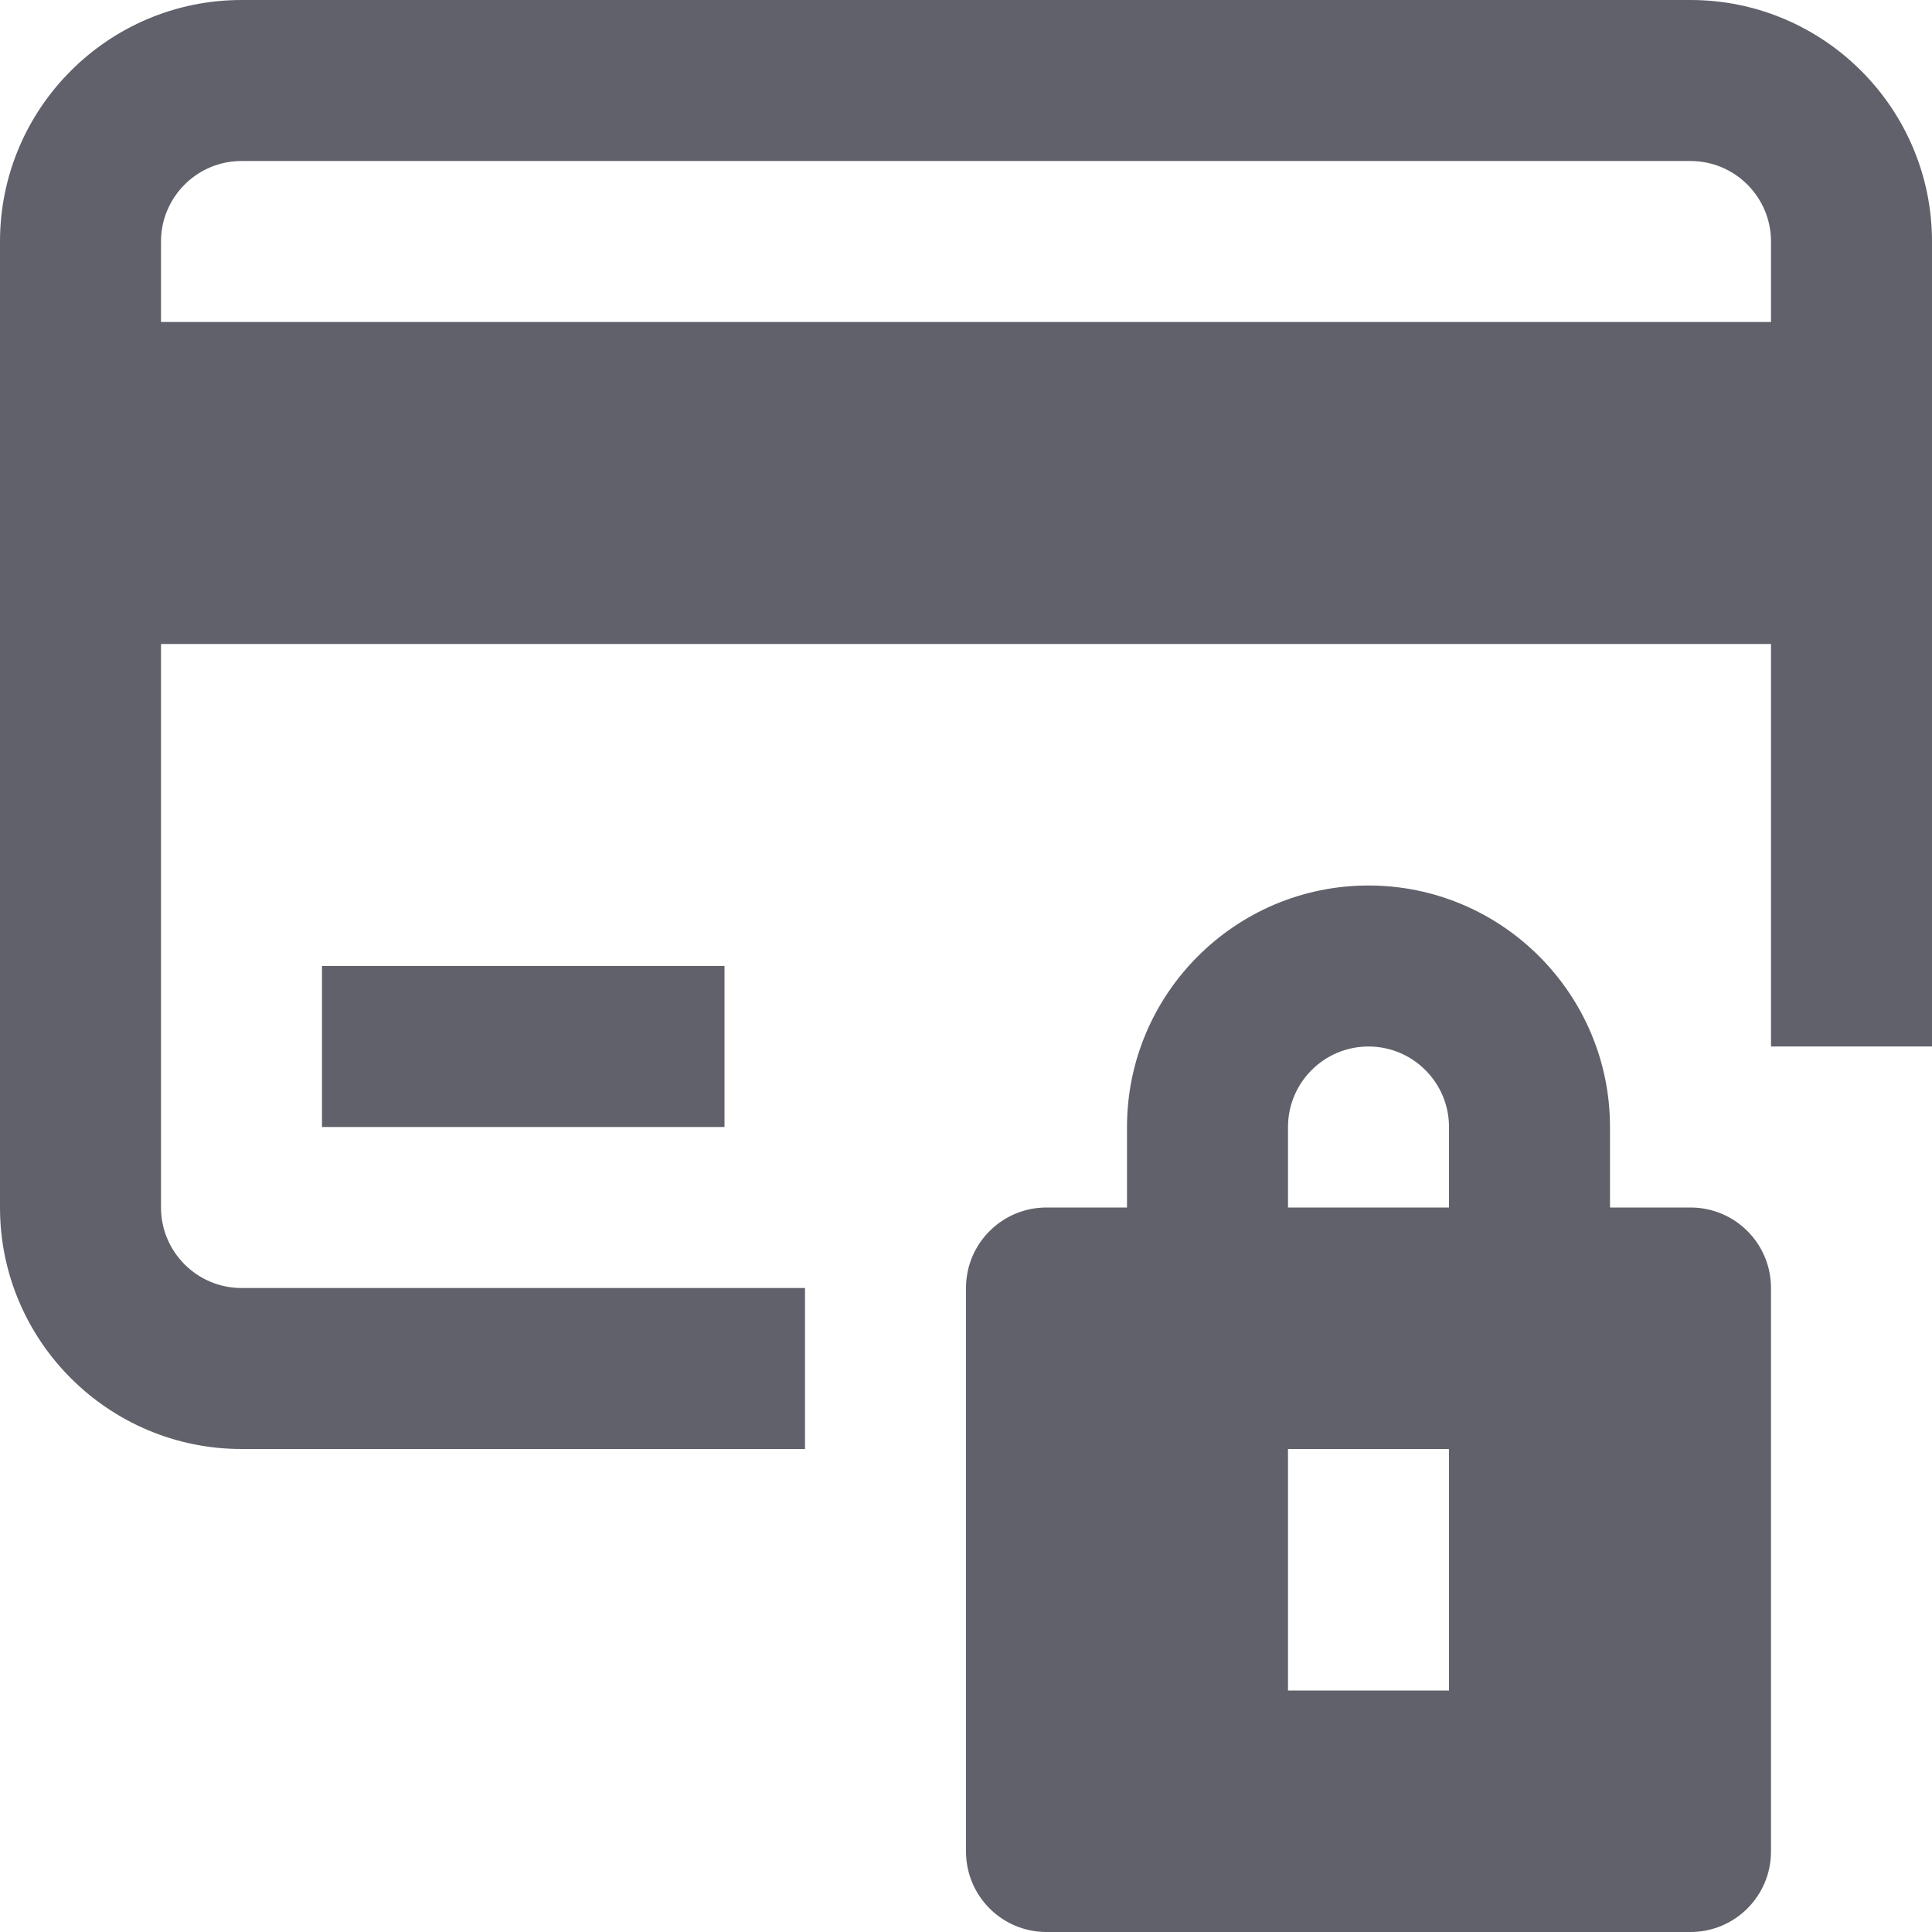 <svg xmlns="http://www.w3.org/2000/svg" height="24" width="24" viewBox="0 0 24 24"><path fill="#61616b" d="M24,3c0-1.654-1.346-3-3-3H3C1.346,0,0,1.346,0,3v12c0,1.654,1.346,3,3,3h7v-2H3c-0.552,0-1-0.449-1-1V8h20 v5h2 M2,4V3c0-0.551,0.448-1,1-1h18c0.552,0,1,0.449,1,1v1H2z"></path> <path data-color="color-2" fill="#61616b" d="M21,15h-1v-1c0-1.654-1.346-3-3-3s-3,1.346-3,3v1h-1c-0.553,0-1,0.448-1,1v7 c0,0.552,0.447,1,1,1h8c0.553,0,1-0.448,1-1v-7C22,15.448,21.553,15,21,15z M18,21h-2v-3h2V21z M18,15h-2v-1c0-0.551,0.448-1,1-1 s1,0.449,1,1V15z"></path> <rect x="4" y="12" fill="#61616b" width="5" height="2"></rect></svg>